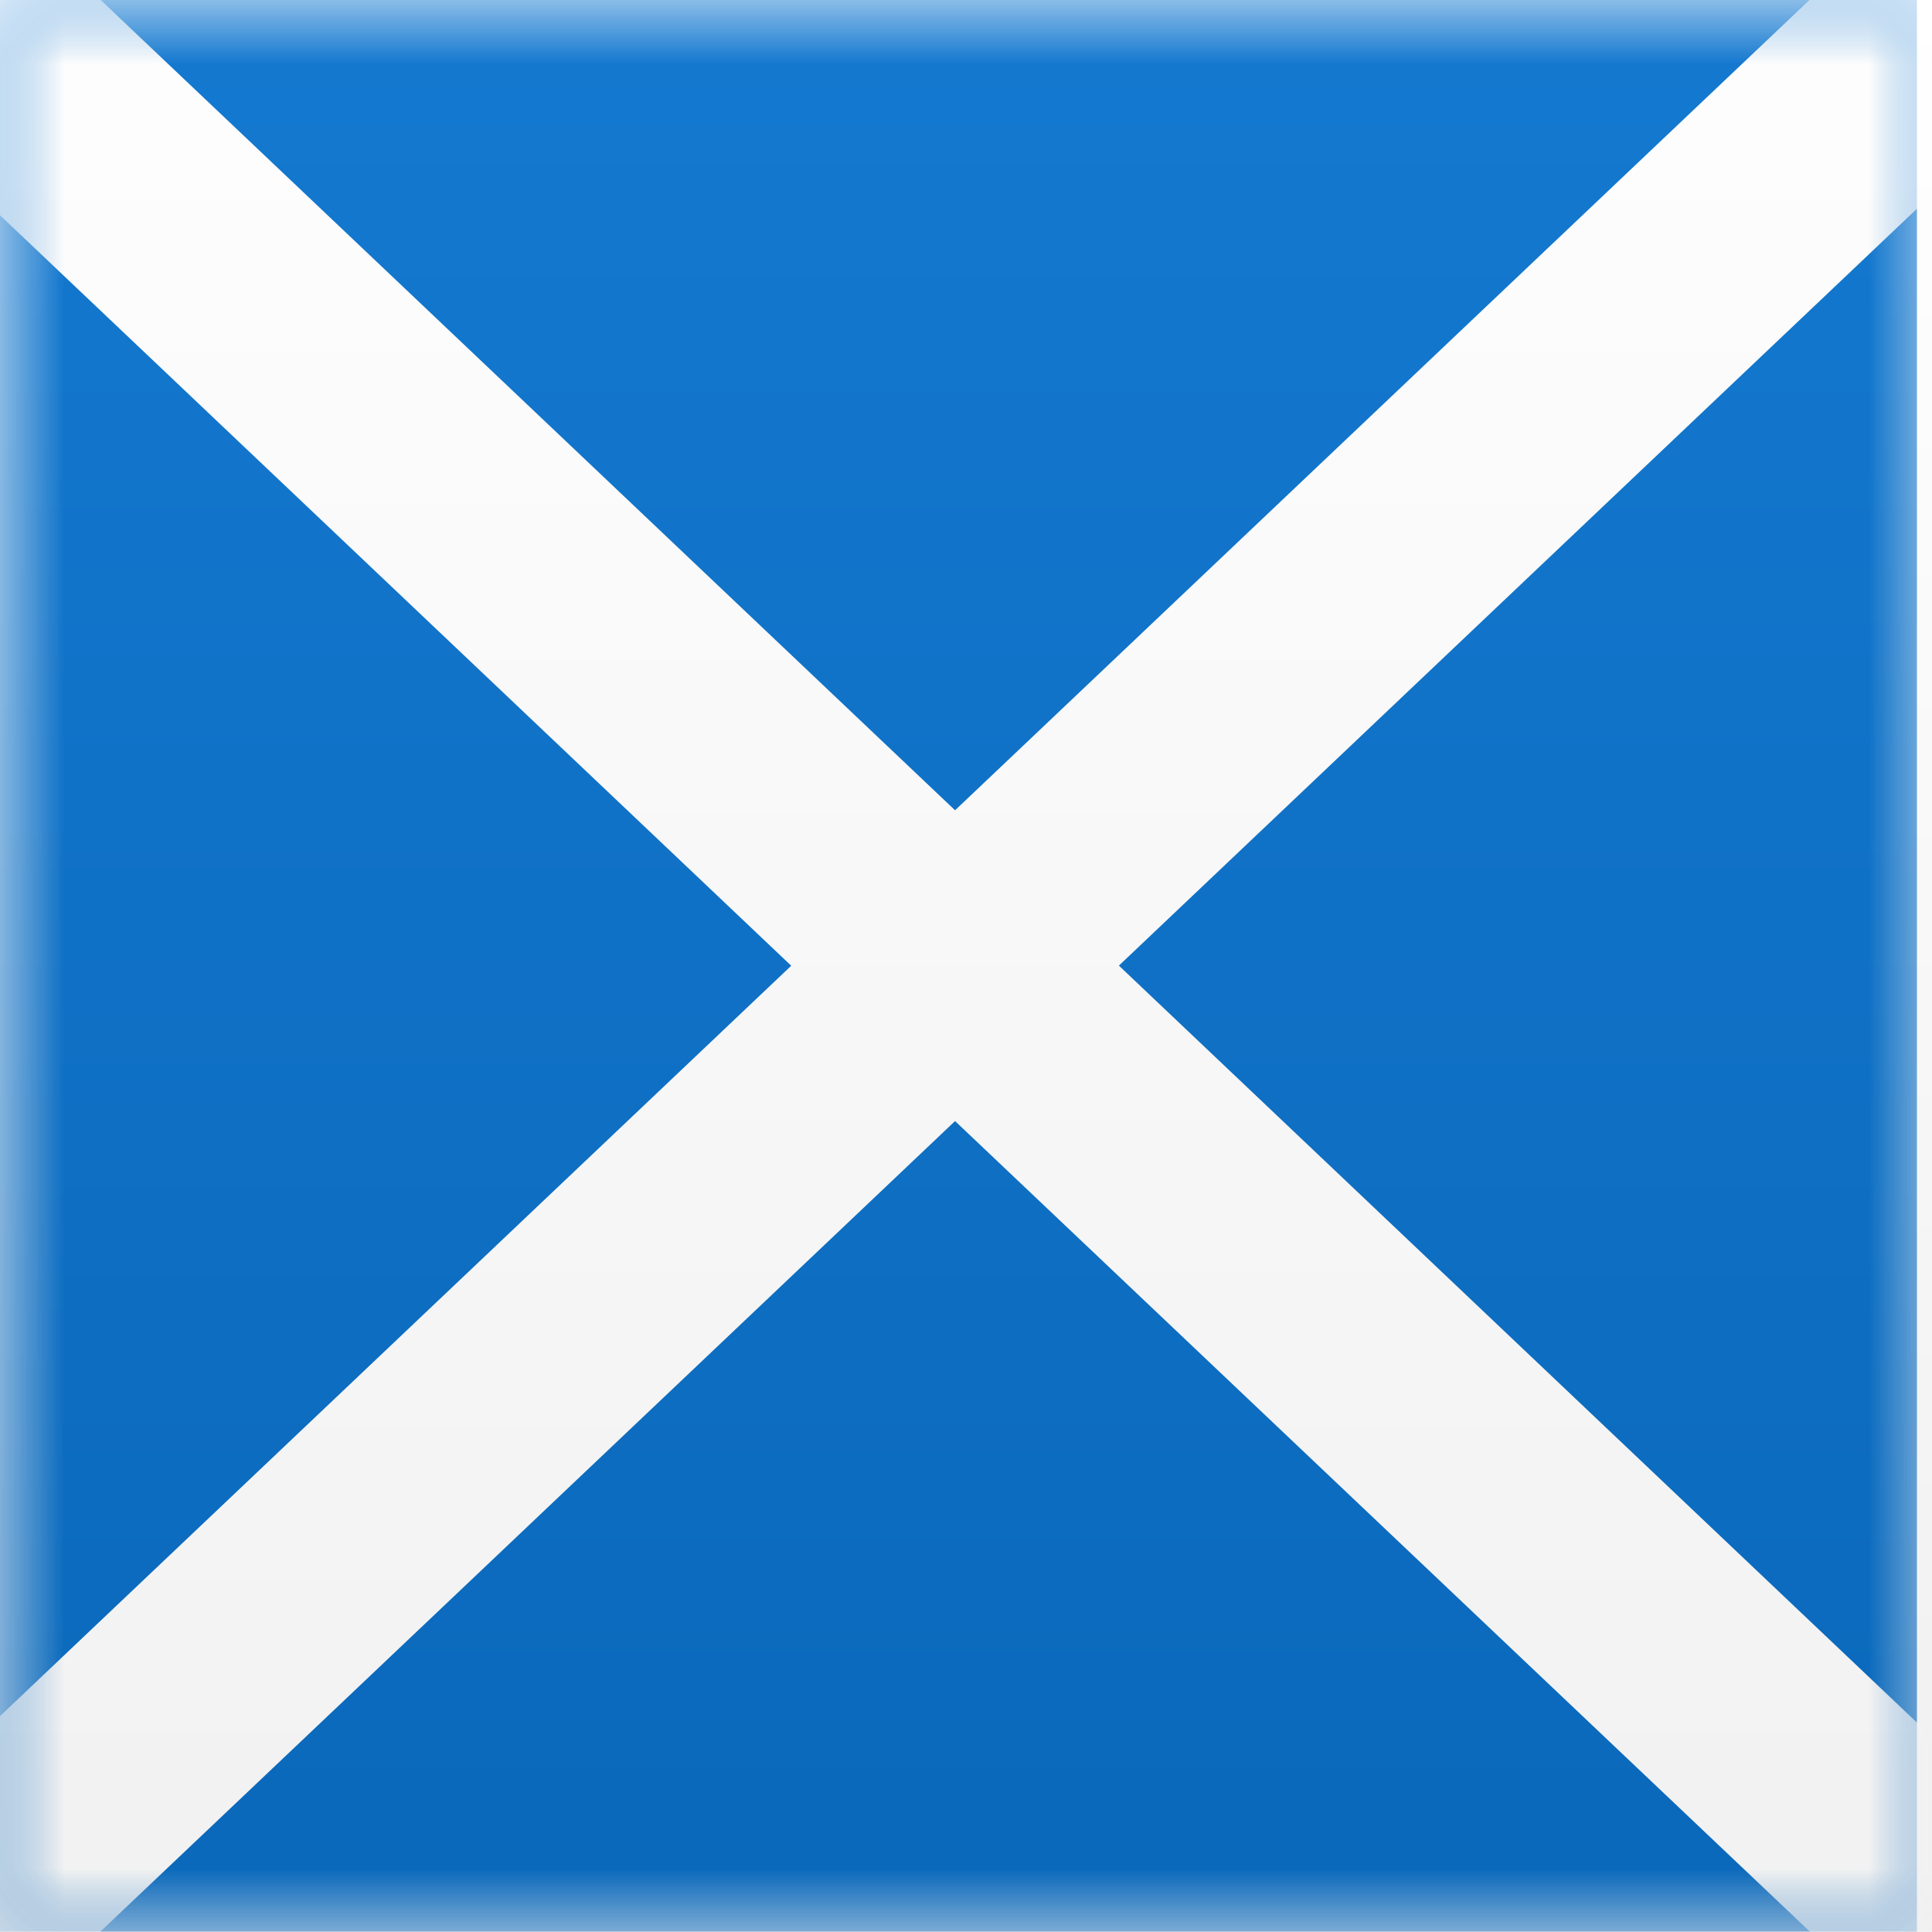 <svg width="15" height="15" xmlns="http://www.w3.org/2000/svg" xmlns:xlink="http://www.w3.org/1999/xlink"><rect width="100%" height="100%" fill="#333333" stroke="none"/><defs><linearGradient x1="50%" y1="0%" x2="50%" y2="100%" id="b"><stop stop-color="#FFF" offset="0%"/><stop stop-color="#F0F0F0" offset="100%"/></linearGradient><path id="a" d="M0 0h15v15H0z"/><linearGradient x1="50%" y1="0%" x2="50%" y2="100%" id="c"><stop stop-color="#1479D0" offset="0%"/><stop stop-color="#0A68BA" offset="100%"/></linearGradient></defs><g fill="none" fill-rule="evenodd"><mask id="d" fill="#fff"><use xlink:href="#a"/></mask><use fill="url(#b)" xlink:href="#a"/><path fill="url(#c)" mask="url(#d)" d="M-.053-.003h14.936v15H-.053z"/><path fill="url(#b)" mask="url(#d)" d="M7.415 6.291L-.737-1.44-1.532.218l7.675 7.28-7.675 7.279.795 1.658 8.152-7.731 8.152 7.73.795-1.657-7.675-7.28L16.362.218l-.795-1.658z"/></g></svg>